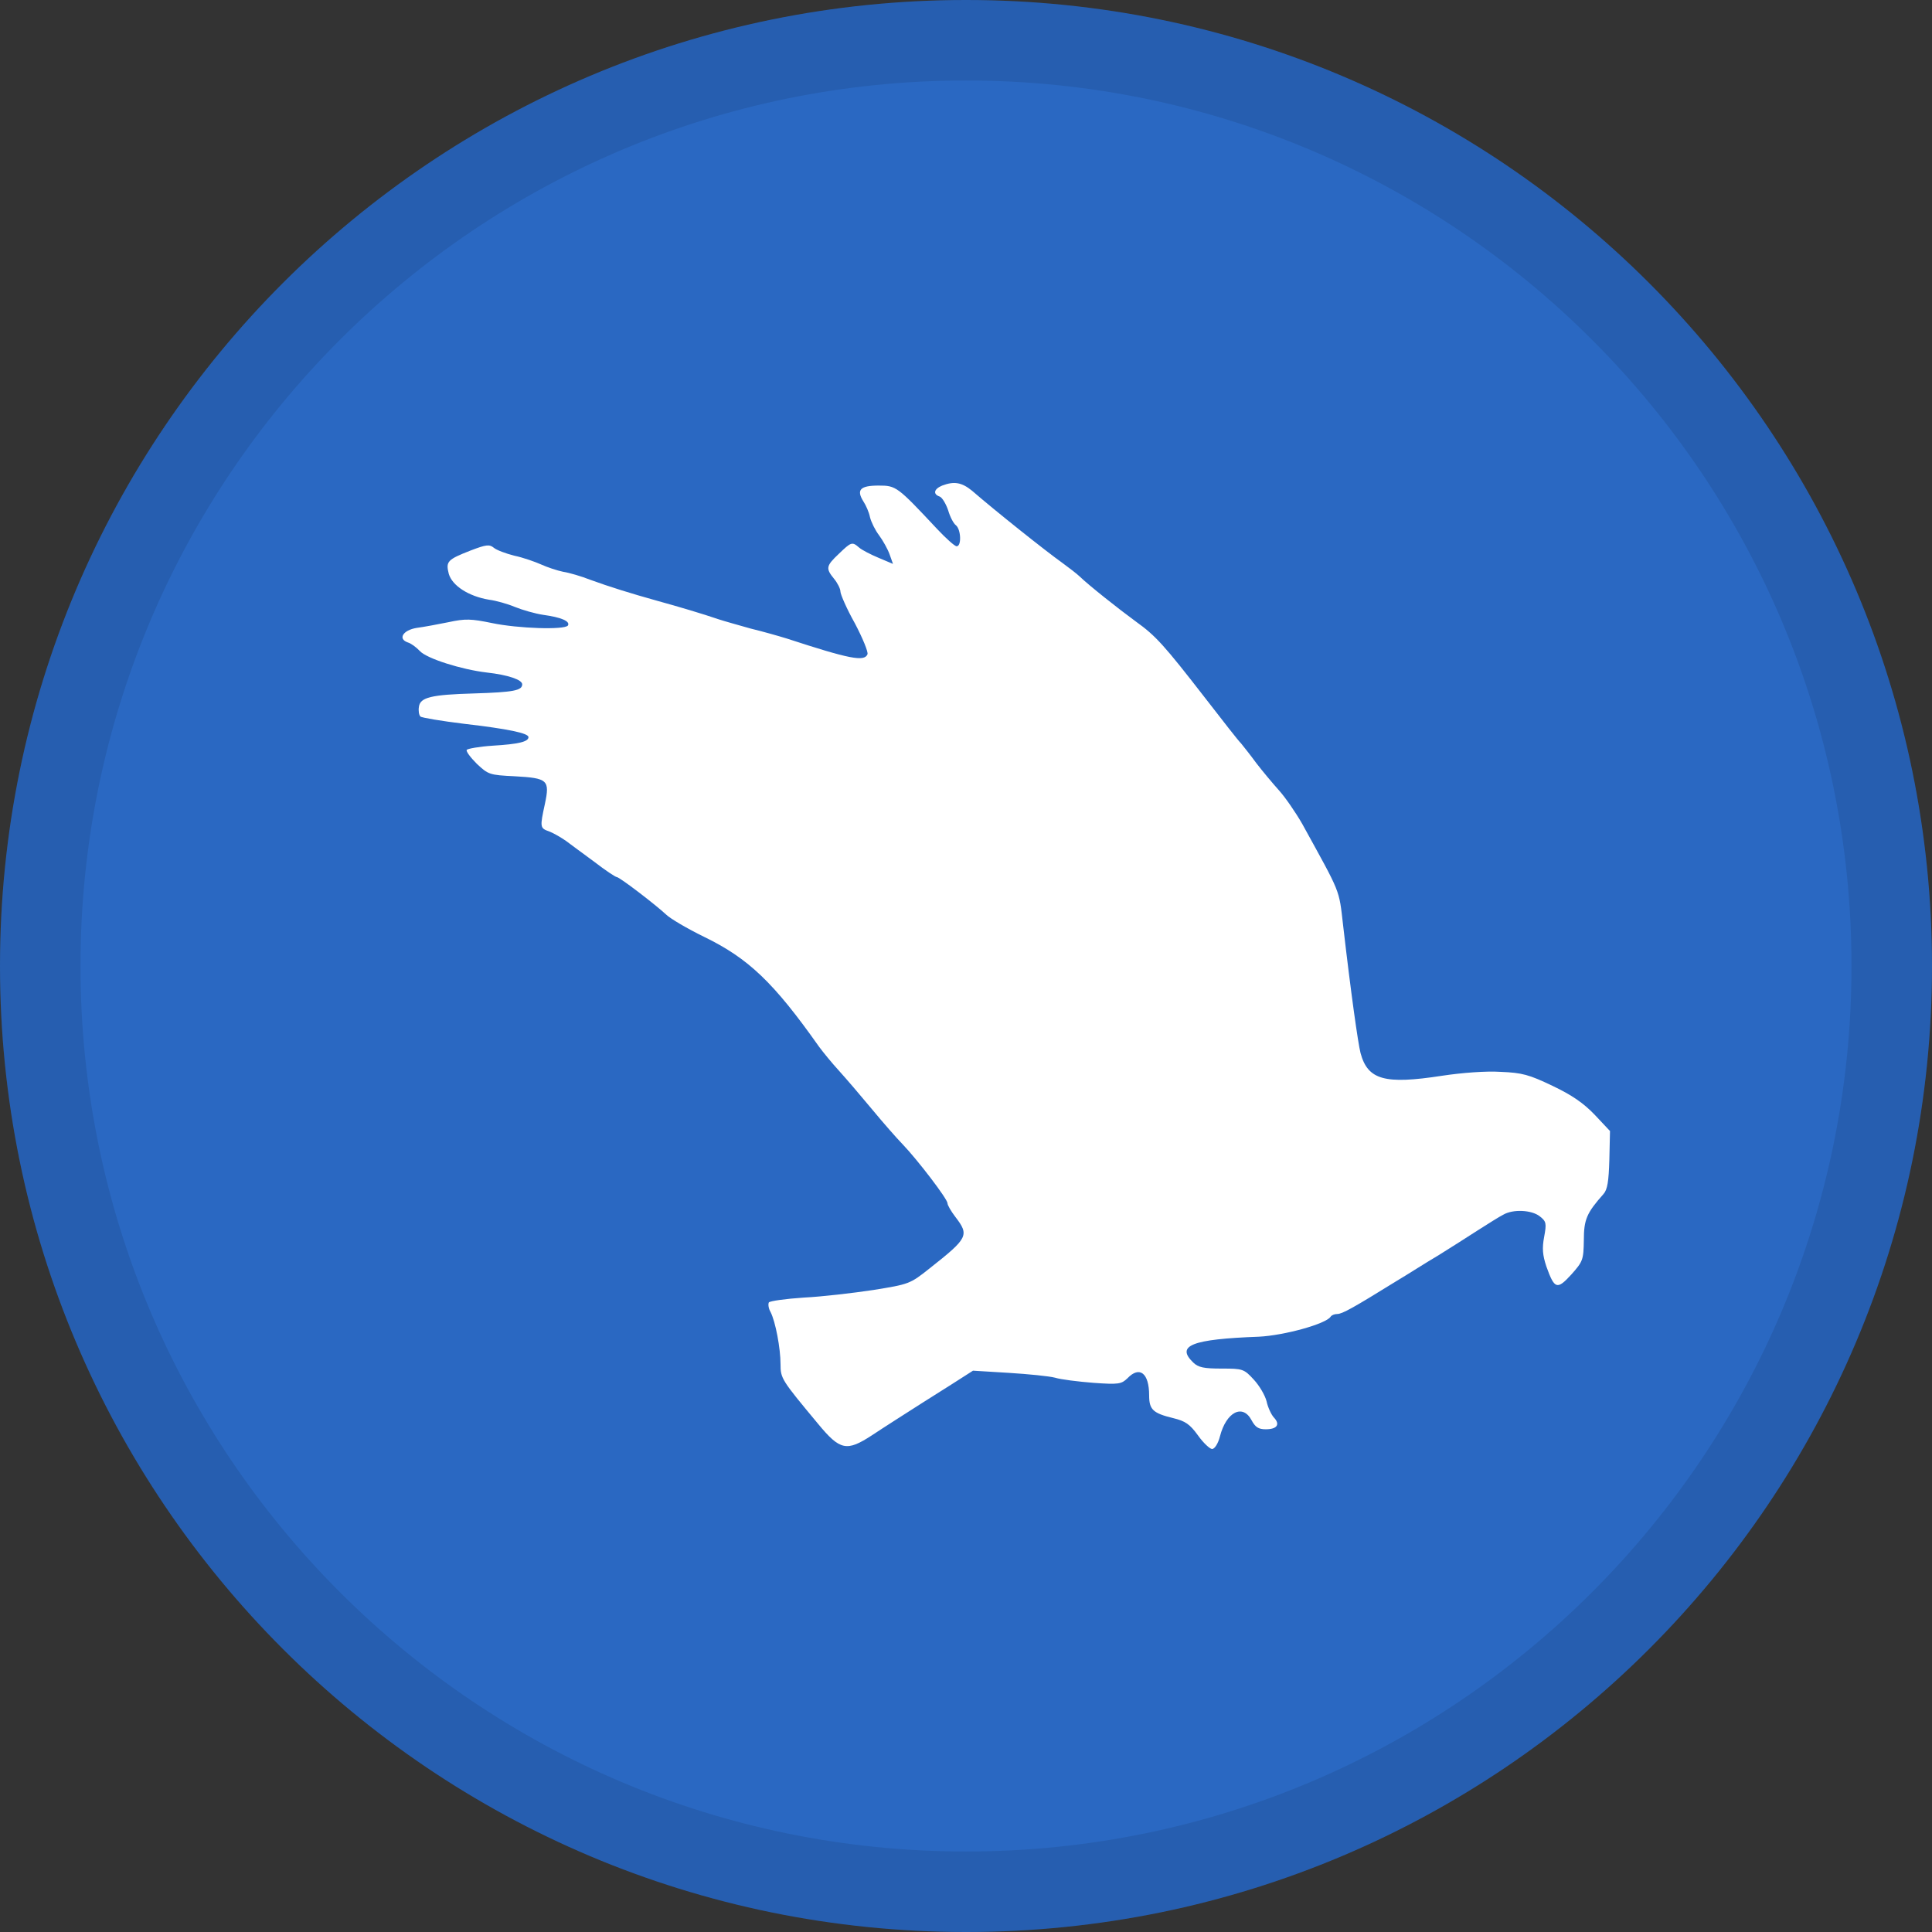 <svg xmlns="http://www.w3.org/2000/svg" width="24" height="24" fill="none" viewBox="0 0 24 24"><rect x="0" y="0" width="24" height="24" fill="#333333" stroke="none"/><path fill="#2A68C2" d="M12 24C18.627 24 24 18.627 24 12C24 5.373 18.627 0 12 0C5.373 0 0 5.373 0 12C0 18.627 5.373 24 12 24Z"/><path stroke="#000" stroke-opacity=".097" d="M23.5 12C23.5 18.351 18.351 23.5 12 23.5C5.649 23.5 0.5 18.351 0.5 12C0.5 5.649 5.649 0.5 12 0.5C18.351 0.5 23.5 5.649 23.5 12Z"/><path fill="#fff" d="M11.704 6.032C11.602 6.074 11.586 6.138 11.672 6.168C11.704 6.179 11.751 6.259 11.778 6.338C11.802 6.421 11.845 6.504 11.876 6.526C11.938 6.579 11.946 6.786 11.884 6.786C11.86 6.786 11.751 6.688 11.641 6.571C11.144 6.04 11.132 6.032 10.913 6.032C10.686 6.032 10.635 6.085 10.725 6.228C10.757 6.277 10.796 6.364 10.807 6.424C10.823 6.488 10.874 6.59 10.921 6.651C10.968 6.715 11.027 6.82 11.05 6.884L11.093 7.005L10.913 6.929C10.815 6.888 10.706 6.832 10.671 6.801C10.585 6.726 10.573 6.733 10.42 6.88C10.26 7.031 10.256 7.061 10.361 7.19C10.404 7.242 10.44 7.314 10.44 7.348C10.44 7.382 10.518 7.563 10.62 7.744C10.717 7.928 10.788 8.102 10.776 8.128C10.737 8.222 10.557 8.188 9.774 7.932C9.677 7.902 9.477 7.845 9.324 7.808C9.176 7.766 9 7.717 8.933 7.695C8.722 7.623 8.428 7.536 8.17 7.465C7.833 7.371 7.567 7.288 7.329 7.201C7.223 7.159 7.07 7.114 6.996 7.103C6.922 7.088 6.796 7.046 6.722 7.012C6.648 6.979 6.499 6.926 6.389 6.903C6.284 6.877 6.166 6.832 6.135 6.805C6.08 6.76 6.041 6.764 5.845 6.839C5.556 6.952 5.536 6.975 5.575 7.129C5.618 7.276 5.822 7.408 6.076 7.45C6.162 7.461 6.307 7.502 6.397 7.54C6.491 7.578 6.648 7.623 6.749 7.638C6.969 7.668 7.086 7.717 7.055 7.77C7.015 7.827 6.436 7.808 6.112 7.74C5.853 7.687 5.783 7.683 5.571 7.729C5.442 7.755 5.262 7.789 5.176 7.8C5.008 7.827 4.937 7.936 5.067 7.981C5.106 7.992 5.172 8.041 5.215 8.087C5.301 8.181 5.732 8.317 6.045 8.354C6.315 8.384 6.487 8.445 6.487 8.501C6.487 8.577 6.382 8.599 5.892 8.614C5.356 8.629 5.219 8.663 5.204 8.78C5.196 8.829 5.204 8.882 5.223 8.901C5.239 8.916 5.485 8.957 5.763 8.991C6.315 9.055 6.565 9.108 6.565 9.157C6.565 9.214 6.44 9.244 6.123 9.263C5.955 9.274 5.81 9.3 5.798 9.315C5.787 9.334 5.845 9.41 5.924 9.489C6.065 9.621 6.08 9.628 6.393 9.643C6.804 9.666 6.832 9.689 6.769 9.986C6.706 10.277 6.706 10.288 6.824 10.329C6.882 10.352 6.972 10.405 7.031 10.446C7.086 10.488 7.246 10.605 7.383 10.706C7.52 10.812 7.646 10.895 7.661 10.895C7.696 10.895 8.143 11.238 8.276 11.362C8.326 11.411 8.538 11.536 8.745 11.637C9.297 11.905 9.61 12.203 10.174 13.002C10.224 13.07 10.334 13.205 10.424 13.303C10.51 13.398 10.694 13.613 10.831 13.778C10.968 13.944 11.14 14.14 11.214 14.216C11.398 14.408 11.77 14.894 11.77 14.947C11.77 14.97 11.813 15.045 11.868 15.117C12.044 15.346 12.025 15.38 11.547 15.757C11.305 15.95 11.293 15.953 10.847 16.025C10.596 16.063 10.209 16.108 9.986 16.119C9.759 16.134 9.567 16.161 9.551 16.179C9.54 16.202 9.547 16.255 9.571 16.296C9.634 16.417 9.696 16.752 9.696 16.945C9.696 17.125 9.708 17.141 10.162 17.687C10.436 18.019 10.518 18.034 10.831 17.83C10.886 17.793 11.027 17.702 11.144 17.627C11.261 17.552 11.402 17.461 11.457 17.427C11.512 17.393 11.676 17.288 11.821 17.197L12.087 17.027L12.529 17.054C12.772 17.069 13.034 17.095 13.105 17.114C13.179 17.137 13.394 17.163 13.582 17.178C13.899 17.201 13.93 17.193 14.005 17.122C14.157 16.963 14.275 17.058 14.275 17.333C14.275 17.51 14.322 17.555 14.572 17.616C14.725 17.653 14.78 17.691 14.881 17.83C14.948 17.925 15.03 18 15.057 18C15.089 18 15.132 17.932 15.155 17.842C15.233 17.54 15.437 17.435 15.547 17.642C15.594 17.729 15.633 17.755 15.723 17.755C15.864 17.755 15.907 17.695 15.824 17.608C15.793 17.574 15.75 17.484 15.734 17.408C15.715 17.333 15.644 17.212 15.574 17.137C15.453 17.005 15.437 17.001 15.175 17.001C14.952 17.001 14.885 16.986 14.823 16.926C14.604 16.715 14.803 16.636 15.637 16.605C15.95 16.59 16.47 16.447 16.529 16.357C16.541 16.338 16.576 16.323 16.611 16.323C16.674 16.323 16.814 16.244 17.339 15.919C17.484 15.833 17.718 15.682 17.867 15.595C18.012 15.505 18.231 15.365 18.36 15.282C18.485 15.203 18.626 15.113 18.673 15.09C18.795 15.018 19.026 15.03 19.127 15.109C19.209 15.173 19.213 15.196 19.182 15.365C19.155 15.508 19.163 15.591 19.209 15.731C19.311 16.017 19.343 16.025 19.519 15.833C19.663 15.671 19.671 15.652 19.675 15.407C19.675 15.15 19.71 15.068 19.918 14.834C19.969 14.777 19.984 14.675 19.992 14.404L20 14.05L19.808 13.846C19.671 13.703 19.523 13.601 19.284 13.488C18.994 13.349 18.908 13.326 18.642 13.315C18.462 13.303 18.161 13.326 17.91 13.364C17.202 13.473 16.991 13.416 16.901 13.081C16.869 12.953 16.783 12.346 16.685 11.498C16.631 11.034 16.662 11.117 16.177 10.235C16.095 10.092 15.965 9.903 15.887 9.817C15.809 9.73 15.68 9.576 15.605 9.478C15.531 9.376 15.445 9.27 15.418 9.236C15.386 9.206 15.187 8.95 14.971 8.671C14.459 8.011 14.357 7.898 14.11 7.721C13.899 7.567 13.523 7.269 13.414 7.163C13.379 7.129 13.281 7.054 13.199 6.994C12.987 6.843 12.357 6.341 12.075 6.096C11.946 5.991 11.852 5.976 11.704 6.032Z"/></svg>